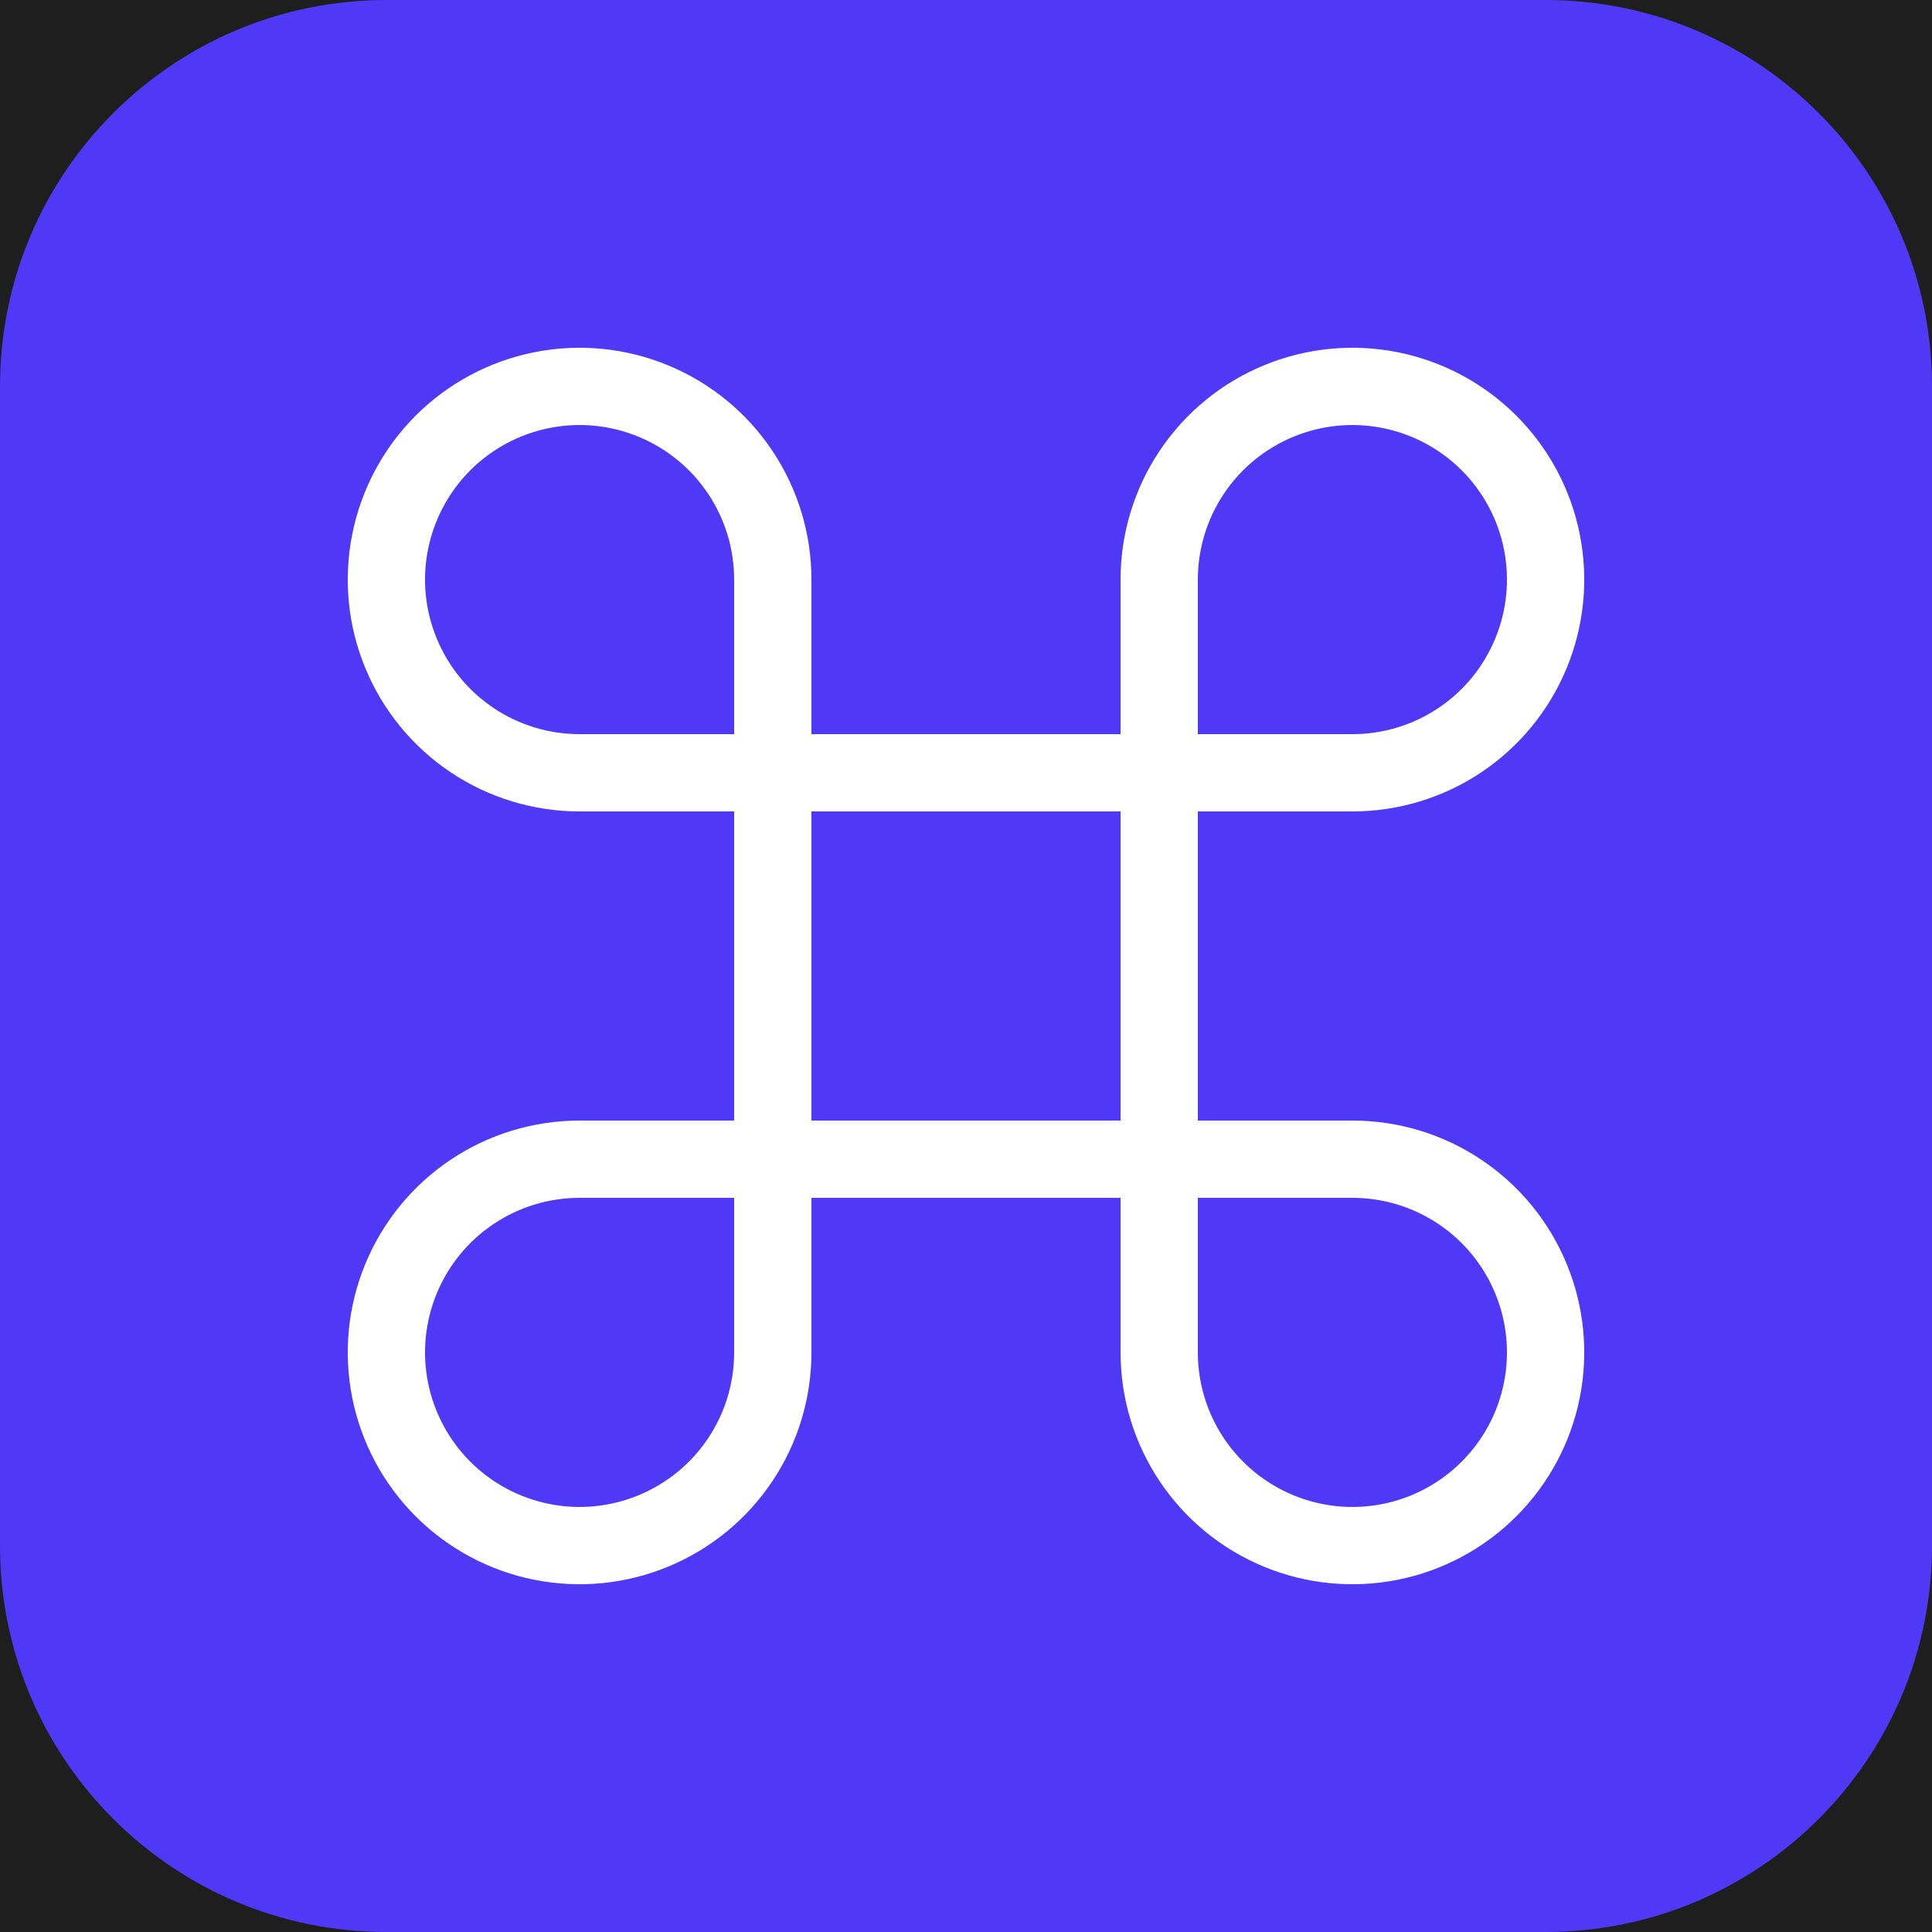 <svg width="50" height="50" viewBox="0 0 50 50" fill="none" xmlns="http://www.w3.org/2000/svg">
<rect width="50" height="50" fill="#1E1E1E"/>
<path d="M0 10C0 4.477 4.477 0 10 0H40C45.523 0 50 4.477 50 10V40C50 45.523 45.523 50 40 50H10C4.477 50 0 45.523 0 40V10Z" fill="#4F39F6"/>
<path d="M30 15V35C30 35.989 30.293 36.956 30.843 37.778C31.392 38.6 32.173 39.241 33.087 39.619C34 39.998 35.005 40.097 35.975 39.904C36.945 39.711 37.836 39.235 38.535 38.535C39.235 37.836 39.711 36.945 39.904 35.975C40.097 35.005 39.998 34 39.619 33.087C39.241 32.173 38.6 31.392 37.778 30.843C36.956 30.293 35.989 30 35 30H15C14.011 30 13.044 30.293 12.222 30.843C11.4 31.392 10.759 32.173 10.381 33.087C10.002 34 9.903 35.005 10.096 35.975C10.289 36.945 10.765 37.836 11.464 38.535C12.164 39.235 13.055 39.711 14.025 39.904C14.995 40.097 16 39.998 16.913 39.619C17.827 39.241 18.608 38.6 19.157 37.778C19.707 36.956 20 35.989 20 35V15C20 14.011 19.707 13.044 19.157 12.222C18.608 11.4 17.827 10.759 16.913 10.381C16 10.002 14.995 9.903 14.025 10.096C13.055 10.289 12.164 10.765 11.464 11.464C10.765 12.164 10.289 13.055 10.096 14.025C9.903 14.995 10.002 16 10.381 16.913C10.759 17.827 11.4 18.608 12.222 19.157C13.044 19.707 14.011 20 15 20H35C35.989 20 36.956 19.707 37.778 19.157C38.6 18.608 39.241 17.827 39.619 16.913C39.998 16 40.097 14.995 39.904 14.025C39.711 13.055 39.235 12.164 38.535 11.464C37.836 10.765 36.945 10.289 35.975 10.096C35.005 9.903 34 10.002 33.087 10.381C32.173 10.759 31.392 11.4 30.843 12.222C30.293 13.044 30 14.011 30 15Z" stroke="white" stroke-width="2" stroke-linecap="round" stroke-linejoin="round"/>
</svg>

